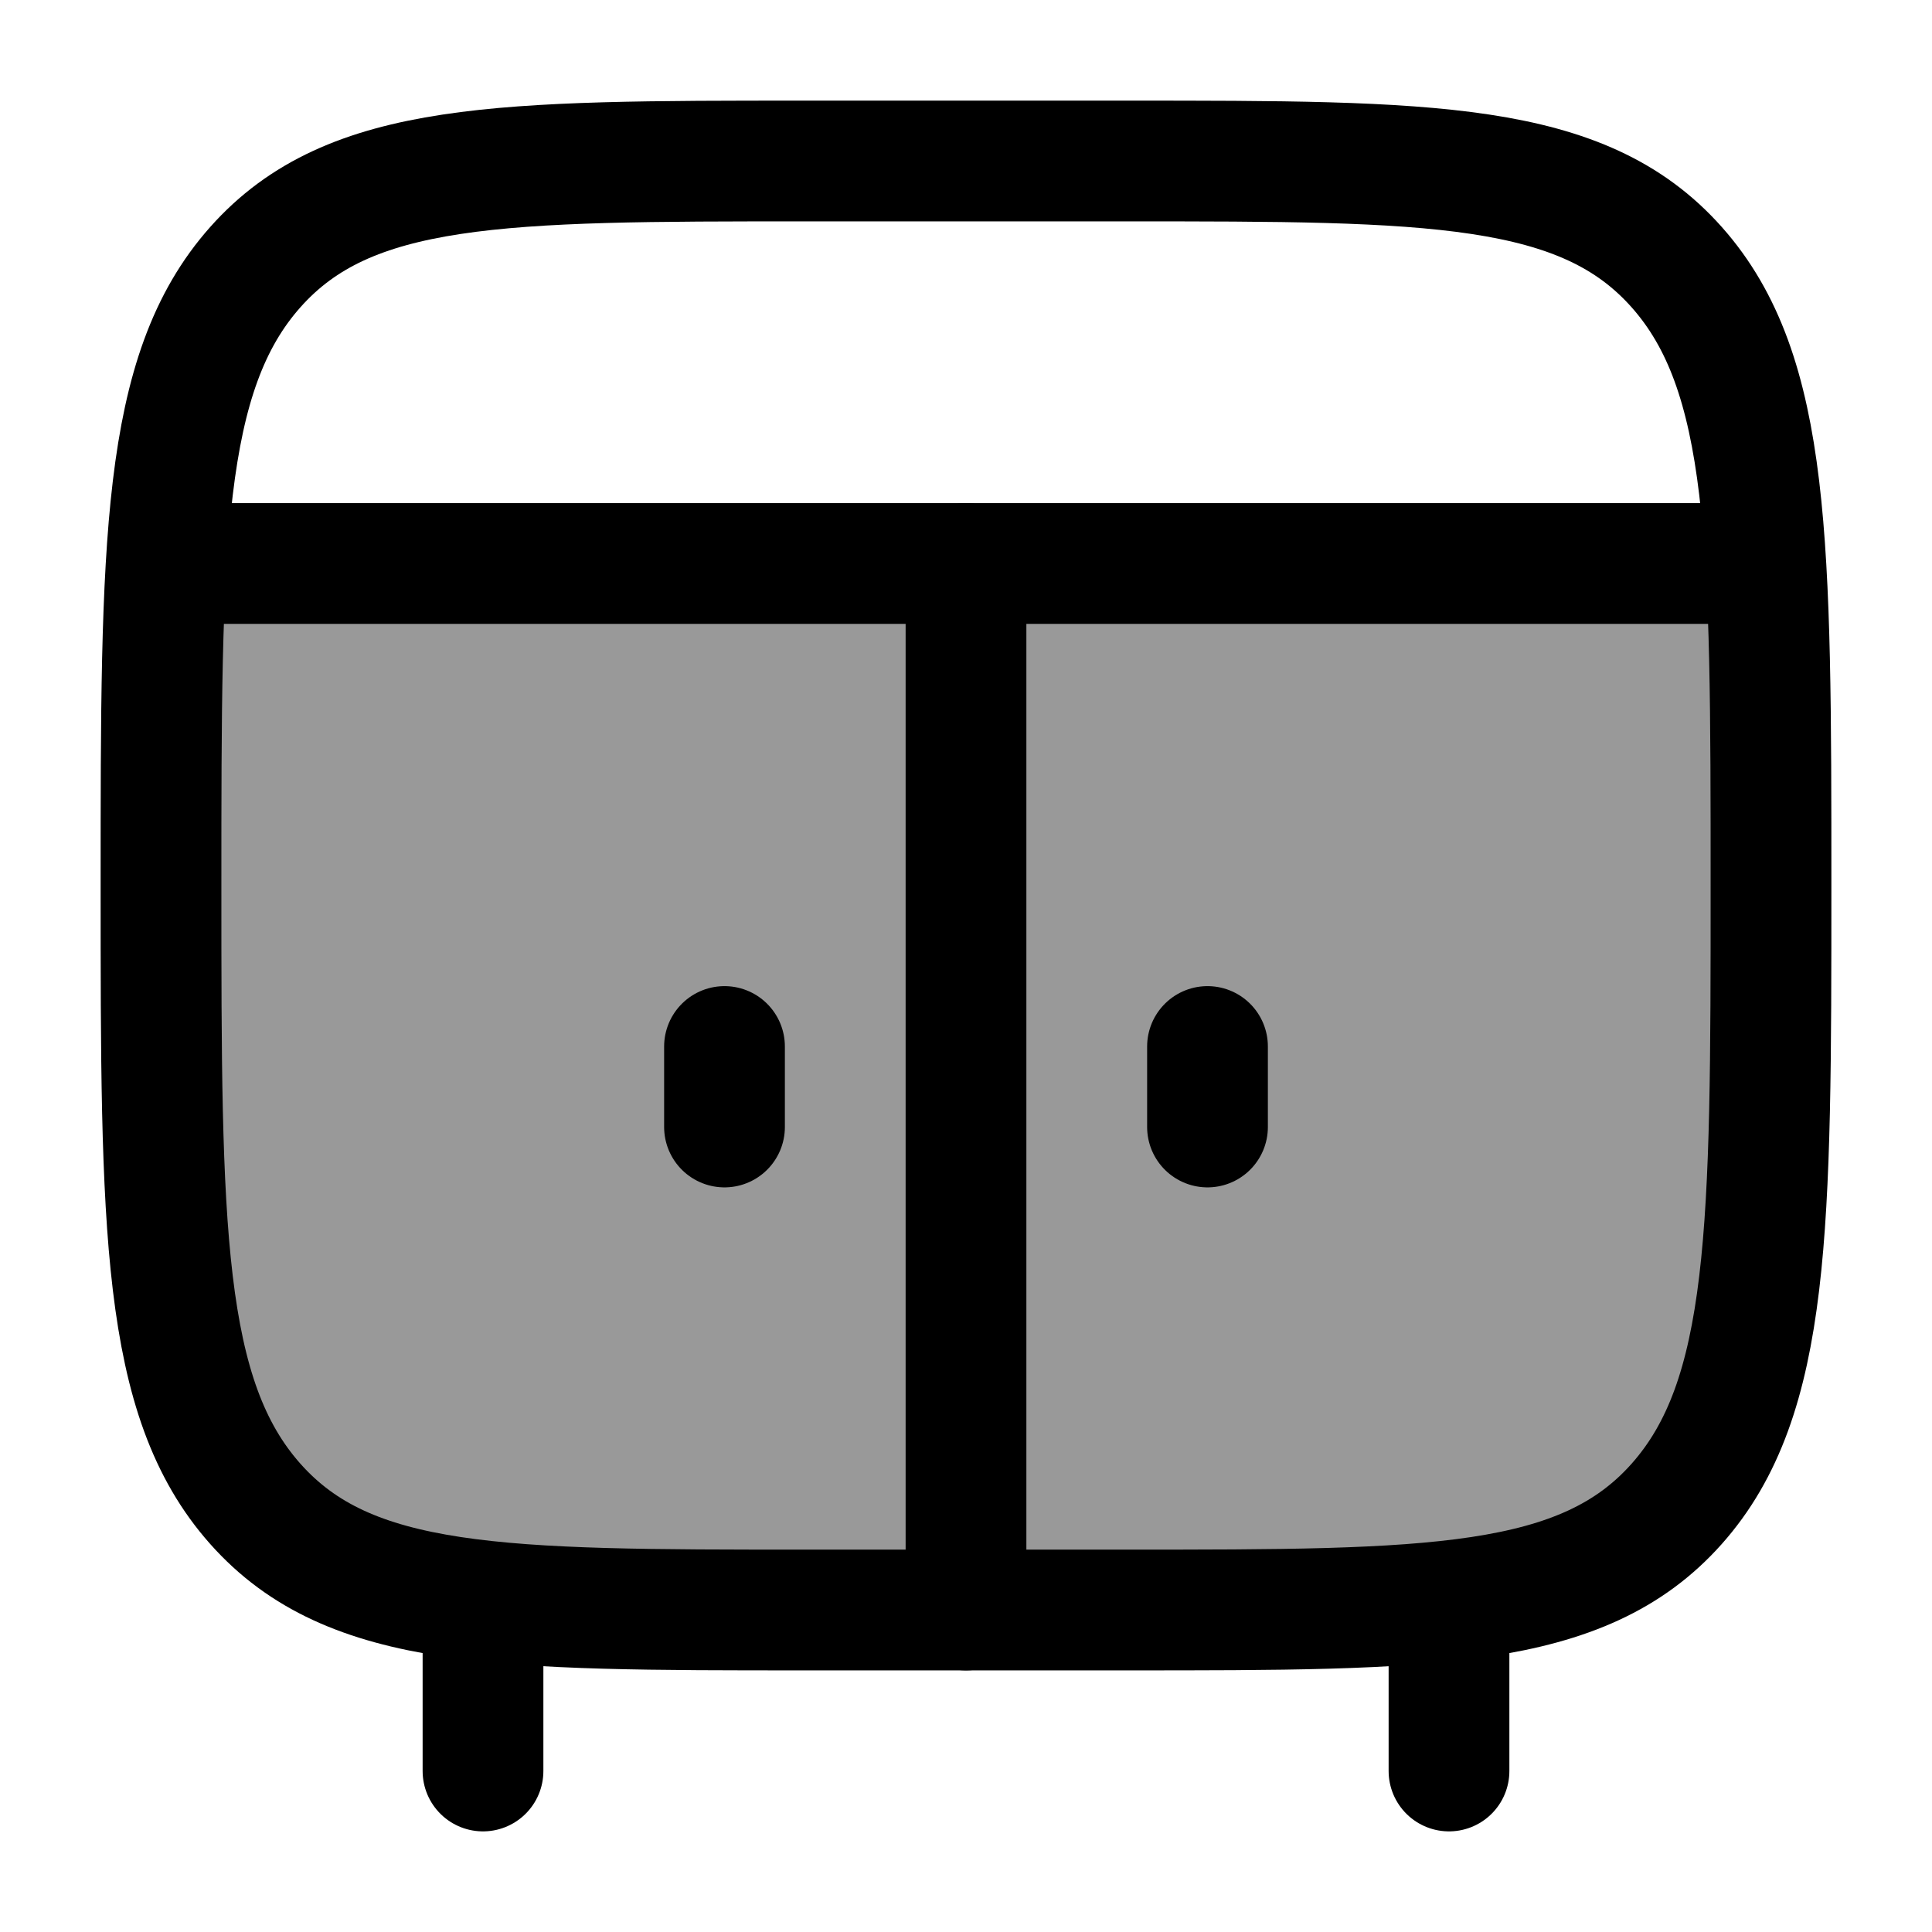 <svg width="24" height="24" viewBox="0 0 24 24" fill="none" xmlns="http://www.w3.org/2000/svg">
    <path opacity="0.4" d="M10 20H14C17.771 20 19.657 20 20.828 18.682C22 17.364 22 15.243 22 11C22 9.383 22 8.074 21.935 7H2.065C2 8.074 2 9.383 2 11C2 15.243 2 17.364 3.172 18.682C4.343 20 6.229 20 10 20Z" fill="currentColor"/>
    <path d="M2 11C2 6.757 2 4.636 3.172 3.318C4.343 2 6.229 2 10 2H14C17.771 2 19.657 2 20.828 3.318C22 4.636 22 6.757 22 11C22 15.243 22 17.364 20.828 18.682C19.657 20 17.771 20 14 20H10C6.229 20 4.343 20 3.172 18.682C2 17.364 2 15.243 2 11Z" stroke="currentColor" stroke-width="1.5" stroke-linecap="round"/>
    <path d="M6 20V22M18 20V22" stroke="currentColor" stroke-width="1.5" stroke-linecap="round"/>
    <path d="M12 7V20" stroke="currentColor" stroke-width="1.5" stroke-linecap="round"/>
    <path d="M9 13V14" stroke="currentColor" stroke-width="1.5" stroke-linecap="round"/>
    <path d="M15 13V14" stroke="currentColor" stroke-width="1.5" stroke-linecap="round"/>
    <path d="M2 7H22" stroke="currentColor" stroke-width="1.5"/>
</svg>
